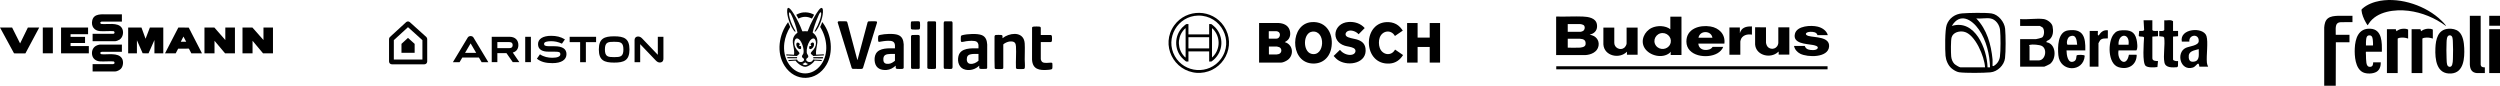<svg width="1419" height="49" viewBox="0 0 1419 49" fill="none" xmlns="http://www.w3.org/2000/svg">
<path d="M80.291 15.615L82.622 22.003L85.077 15.615H92.682V30.258H87.654V22.725L84.311 30.262L80.975 30.248L77.714 22.848V30.258H72.746V15.615H80.291Z" fill="black"/>
<path d="M127.89 22.725V15.615H133.35V30.258H127.737L121.757 23.149V30.258H116.051V15.615H121.664L127.89 22.725Z" fill="black"/>
<path d="M149.544 22.725V15.615H154.94V30.258H149.298L143.347 23.149V30.258H137.644V15.615H143.254L149.544 22.725Z" fill="black"/>
<path d="M69.189 8.145V12.243H57.689C57.592 12.243 57.186 12.429 57.101 12.509C56.694 12.912 57.029 13.502 57.532 13.6C60.868 13.975 66.834 12.523 69.057 15.717C70.465 17.74 69.938 21.123 67.835 22.511C67.318 22.851 65.96 23.391 65.358 23.391H52.567V19.174H64.435C64.51 19.174 64.802 19.009 64.863 18.932C65.201 18.5 64.959 17.813 64.421 17.68C61.915 17.529 59.253 17.834 56.769 17.666C53.38 17.438 51.619 14.792 52.361 11.591C53.291 7.58 57.731 8.131 60.875 8.148C63.647 8.162 66.42 8.131 69.189 8.148V8.145Z" fill="black"/>
<path d="M69.189 25.316V29.414H57.749C57.681 29.414 57.204 29.592 57.133 29.652C56.569 30.157 57.154 30.749 57.746 30.802C61.128 31.096 67.044 29.722 69.179 33.07C70.244 34.742 69.977 37.603 68.608 39.054C67.97 39.731 66.356 40.558 65.419 40.558H52.567V36.4H64.189C64.3 36.4 64.71 36.246 64.802 36.162C65.233 35.769 64.984 34.956 64.406 34.861C61.887 34.682 59.207 35.005 56.701 34.837C54.399 34.682 52.606 33.291 52.264 31.002C51.922 28.712 52.888 26.574 55.14 25.708C55.397 25.61 56.356 25.316 56.58 25.316H69.186H69.189Z" fill="black"/>
<path d="M49.991 15.615V19.412H40.054V20.919H48.18L48.273 21.011V24.415H40.147L40.054 24.502V26.16H50.418V30.258H34.655V15.615H49.991Z" fill="black"/>
<path d="M114.64 30.259H108.599L107.273 27.703L107.07 27.601L101.125 27.615L99.735 30.255H93.662L101.236 15.608L107.127 15.672L114.64 30.252V30.259ZM102.619 23.689H105.687L104.122 20.737L102.619 23.689Z" fill="black"/>
<path d="M6.871 15.615L11.408 24.653L15.824 15.615H22.267L14.444 30.258L14.266 30.322L7.972 30.286L0 15.615H6.871Z" fill="black"/>
<path d="M29.997 15.615H24.291V30.255H29.997V15.615Z" fill="black"/>
<path fill-rule="evenodd" clip-rule="evenodd" d="M230.503 12.586L221.341 20.99C221.008 21.295 220.818 21.726 220.818 22.179V34.893C220.818 35.781 221.531 36.502 222.408 36.502H240.897C241.77 36.502 242.483 35.781 242.483 34.893V22.183C242.483 21.726 242.289 21.288 241.949 20.983L232.623 12.575C232.017 12.031 231.101 12.035 230.499 12.586H230.503ZM231.574 15.42C233.224 16.91 238.881 22.009 239.762 22.799V33.805H223.539V22.792C224.402 21.998 229.937 16.921 231.577 15.42H231.574Z" fill="#010101"/>
<path fill-rule="evenodd" clip-rule="evenodd" d="M231.581 21.498C230.825 22.19 228.272 24.531 227.875 24.893V29.971H235.354V24.901C234.946 24.535 232.34 22.186 231.581 21.498ZM323.341 20.892V23.919H329.284V35.288H332.542V23.919H338.339V20.892H323.341ZM373.376 20.892V31.116L364.454 21.791C363.662 20.947 362.742 20.599 361.715 20.762C360.784 20.907 360.179 21.679 360.179 22.723V35.291H363.369V25.067L372.144 34.248C373.053 35.219 373.881 35.588 374.826 35.454C376.38 35.23 376.559 34.07 376.559 33.218V20.892H373.369H373.376ZM339.903 28.072C339.903 34.313 343.007 35.53 348.596 35.53C354.185 35.53 357.286 34.313 357.286 28.072C357.286 21.831 354.182 20.613 348.596 20.613C343.011 20.613 339.903 21.831 339.903 28.072ZM353.845 28.072C353.845 32.232 352.044 32.425 348.596 32.425C345.148 32.425 343.344 32.232 343.344 28.072C343.344 23.911 345.141 23.719 348.596 23.719C352.051 23.719 353.845 23.911 353.845 28.072ZM298.107 35.284H301.34V20.892H298.107V35.284ZM291.046 29.819C293.076 29.311 294.229 27.746 294.229 25.608C294.229 22.697 292.332 20.889 289.278 20.889H279.106V35.28H282.296V30.145H287.466L291.046 35.28H294.791L291.046 29.815V29.819ZM282.296 23.879H288.83C290.753 23.879 290.985 24.763 290.985 25.597C290.985 26.43 290.735 27.329 288.841 27.329H282.299V23.879H282.296ZM314.623 26.238H311.766C309.317 26.238 308.815 25.771 308.815 24.883C308.815 23.803 310.455 23.386 312.768 23.386C314.802 23.386 316.724 23.734 318.948 24.788L320.655 22.353C318.228 20.871 315.822 20.331 312.79 20.331C308.157 20.331 305.385 22.092 305.385 25.042C305.385 28.257 308.013 29.355 311.397 29.322H314.54C317.634 29.322 318.045 29.681 318.045 30.873C318.045 32.066 316.334 32.791 313.577 32.791C311.153 32.791 308.661 32.309 306.474 30.826L304.741 33.32C307.065 35.19 309.929 35.835 313.559 35.835C318.625 35.835 321.533 33.968 321.533 30.718C321.533 27.728 319.205 26.235 314.615 26.235L314.623 26.238ZM267.119 20.465C266.46 20.465 265.812 20.773 265.501 21.284L257.062 35.291H260.857L262.4 32.66H271.834L273.377 35.291H277.172L268.734 21.284C268.422 20.769 267.774 20.465 267.112 20.465H267.119ZM267.123 24.622C267.233 24.814 268.762 27.423 270.284 30.011H263.961C263.961 30.011 267.008 24.817 267.123 24.622Z" fill="#010101"/>
<path d="M486.635 34.092L486.802 33.74L492.456 12.605C492.578 12.362 492.788 12.169 493.059 12.099C494.397 12.183 495.899 11.976 497.215 12.092C497.711 12.137 497.893 12.489 497.772 12.953L489.827 38.613C489.66 38.944 489.389 39.07 489.021 39.105C487.459 39.243 485.7 38.996 484.116 39.105C483.82 39.07 483.567 38.873 483.431 38.617L475.458 12.735C475.476 12.373 475.672 12.13 476.047 12.092C477.367 11.958 478.926 12.201 480.271 12.092C480.659 12.137 480.881 12.447 480.981 12.798L486.631 34.088L486.635 34.092Z" fill="black"/>
<path d="M462.438 17.956C462.338 17.9 462.452 17.633 462.484 17.552C462.841 16.61 463.647 15.481 464.1 14.5C464.864 12.848 465.713 10.594 466.016 8.808C466.084 8.414 466.358 6.297 465.484 7.187C465.042 7.637 464.593 8.804 464.329 9.409C463.066 12.303 461.996 15.288 461.264 18.361C461.271 18.593 462.063 19.138 462.281 19.366C463.619 20.769 464.107 22.313 463.926 24.226C463.708 26.49 462.905 28.733 463.244 31.04L467.364 30.815C467.728 30.878 467.885 31.251 467.543 31.455C465.531 31.616 463.505 31.683 461.486 31.778C461.279 30.973 459.841 30.902 460.305 29.886C460.519 29.415 461.471 28.543 461.842 28.041C462.92 26.592 463.444 25.02 462.966 23.22C462.342 20.864 460.537 21.891 459.559 23.346C458.403 25.073 457.715 27.787 457.911 29.848C457.997 30.73 458.817 31.317 458.803 32.028C458.785 32.85 458.015 32.826 457.722 33.392C457.248 34.303 458.257 35.111 459.12 35.196C460.262 35.308 461.186 34.9 461.55 33.789L465.634 33.976C465.823 34.06 466.273 33.993 466.394 34.113C466.533 34.25 466.505 34.63 466.251 34.647C464.974 34.615 463.69 34.507 462.417 34.412C461.625 35.586 460.48 36.525 459.231 37.203C457.644 38.068 456.798 38.216 455.136 37.411C453.734 36.732 452.443 35.66 451.54 34.412L448.326 34.651C448.066 34.612 447.545 34.777 447.488 34.433C447.452 34.222 447.502 34.102 447.72 34.053C449.278 33.926 450.848 33.884 452.41 33.793C452.792 34.883 453.762 35.326 454.904 35.203C455.781 35.108 456.809 34.211 456.202 33.311C455.896 32.858 455.232 32.77 455.182 32.116C455.132 31.441 455.81 30.948 455.996 30.347C456.62 28.304 455.254 23.635 453.506 22.285C452.064 21.17 451.144 22.239 450.912 23.691C450.645 25.361 451.198 26.792 452.182 28.111C452.557 28.61 453.37 29.334 453.623 29.805C454.205 30.881 452.749 30.952 452.475 31.785L448.201 31.602C447.666 31.444 446.928 31.644 446.417 31.462C446.104 31.349 446.207 30.822 446.589 30.864C447.541 30.924 448.49 30.948 449.442 30.987C449.664 30.997 450.573 31.152 450.687 30.987C450.752 30.895 450.784 29.686 450.777 29.486C450.63 25.741 448.565 22.464 451.768 19.279C451.986 19.061 452.621 18.684 452.646 18.424C452.264 16.684 451.765 14.964 451.151 13.291C450.559 11.67 449.706 9.307 448.865 7.844C447.934 6.23 447.702 7.243 447.873 8.516C448.19 10.914 449.442 13.804 450.559 15.952C450.755 16.328 451.608 17.591 451.526 17.928C451.501 17.988 451.369 18.023 451.312 18.016C450.93 17.96 450.341 17.011 450.127 16.684C448.344 13.948 446.51 8.92 446.803 5.661C447.102 2.328 449.974 6.955 450.488 7.774C452.435 10.879 454.126 14.3 455.393 17.728L455.703 17.791C456.548 17.661 457.401 17.682 458.246 17.791L458.457 17.689C459.281 15.39 460.319 13.161 461.471 11.002C462.206 9.627 464.618 5.221 465.891 4.599C466.719 4.195 467.011 4.975 467.083 5.664C467.414 8.917 465.609 13.888 463.826 16.62C463.644 16.902 462.852 18.206 462.438 17.963V17.956ZM458.585 36.293C457.993 36.148 457.49 35.786 457.055 35.379C456.548 35.712 456.092 36.142 455.482 36.293C456.263 37.189 457.804 37.189 458.585 36.293Z" fill="#070707"/>
<path d="M555.818 37.267C553.72 39.274 550.906 40.174 547.998 39.559C544.381 38.793 543.225 35.094 544.021 31.852C545.212 26.993 551.423 27.397 555.383 27.429V25.688C555.383 25.003 554.965 24.074 554.37 23.691C553.089 22.861 549.861 23.199 548.348 23.406C547.695 23.494 546.55 23.849 545.979 23.832C545.623 23.821 545.43 23.586 545.387 23.248C545.323 22.717 545.334 21.406 545.387 20.864C545.451 20.245 545.705 20.108 546.265 19.957C548.976 19.236 554.723 18.892 557.298 19.947C559.574 20.878 560.198 23.016 560.338 25.263L560.323 38.568C560.241 38.803 560.081 39.056 559.806 39.099C558.75 39.028 557.555 39.204 556.517 39.106C556.225 39.077 555.807 38.831 555.807 38.522V37.27L555.818 37.267ZM555.383 30.607C554.569 30.632 553.745 30.572 552.928 30.607C551.409 30.667 549.322 30.78 548.883 32.552C548.523 34.007 548.812 36.015 550.642 36.222C552.515 36.437 554.016 35.642 555.383 34.489V30.611V30.607Z" fill="black"/>
<path d="M507.978 25.628C507.76 23.301 505.966 23.118 503.972 23.153C502.277 23.181 500.611 23.505 498.949 23.768C498.531 23.744 498.449 23.354 498.421 23.006C498.378 22.496 498.36 20.84 498.535 20.425C498.735 19.95 499.141 19.922 499.591 19.813C502.159 19.205 507.203 18.92 509.668 19.809C512.116 20.692 512.775 22.756 512.94 25.14L512.929 38.568C512.822 38.863 512.608 39.049 512.283 39.095C511.63 39.186 509.8 39.169 509.123 39.102C508.83 39.074 508.413 38.828 508.413 38.518V37.267C506.929 38.585 505.224 39.584 503.172 39.714C499.948 39.918 497.304 38.814 496.591 35.495C496.256 33.937 496.348 31.894 497.154 30.488C499.156 27 504.503 27.439 507.978 27.429C507.938 26.845 508.031 26.202 507.978 25.625V25.628ZM507.978 30.607C507.182 30.632 506.379 30.576 505.587 30.607C502.933 30.706 501.178 31.05 501.4 34.127C501.528 35.927 502.759 36.367 504.41 36.229C505.787 36.117 506.939 35.308 507.978 34.489V30.611V30.607Z" fill="black"/>
<path d="M569.035 21.687L570.565 20.66C575.049 18.262 581.263 18.491 581.627 24.711C581.798 27.622 581.606 30.808 581.627 33.754C581.638 35.203 581.848 36.964 581.691 38.395C581.648 38.8 581.409 39.109 580.978 39.162C580.196 39.253 578.238 39.236 577.435 39.162C577.022 39.123 576.683 38.884 576.658 38.459C576.483 34.485 576.904 30.305 576.665 26.356C576.561 24.626 576.026 23.642 574.15 23.519C572.901 23.438 571.699 23.793 570.626 24.387C570.379 24.521 569.513 25.017 569.466 25.263V38.522C569.473 38.916 569.124 39.13 568.753 39.165C567.961 39.239 565.985 39.257 565.21 39.165C564.939 39.134 564.654 38.954 564.575 38.691C564.39 32.763 564.55 26.803 564.493 20.864C564.501 20.414 564.633 19.943 565.153 19.862C565.767 19.767 567.597 19.799 568.253 19.855C568.421 19.869 568.642 19.911 568.778 20.013C568.838 20.059 569.027 20.34 569.027 20.379V21.694L569.035 21.687Z" fill="black"/>
<path d="M466.654 12.584C466.754 12.496 467.132 13.083 467.2 13.175C471.998 19.718 473.232 29.777 469.023 36.88C463.39 46.384 451.358 46.728 445.347 37.383C440.478 29.823 442.115 19.539 447.324 12.584L448.511 15.302C446.813 18.034 445.608 21.219 445.19 24.415C444.641 28.638 445.408 33.107 447.923 36.616C452.774 43.385 461.336 43.339 466.141 36.556C470.578 30.291 469.451 21.532 465.534 15.305C465.934 14.412 466.398 13.537 466.651 12.587L466.654 12.584Z" fill="black"/>
<path d="M590.752 19.855H596.492C596.556 19.855 596.87 20.084 596.923 20.161C596.998 20.27 597.045 20.442 597.066 20.572C597.148 21.124 597.134 22.429 597.084 23.002C597.059 23.297 597.002 23.589 596.731 23.754C596.691 23.779 596.445 23.884 596.431 23.884H590.752V33.448C590.752 33.997 591.151 34.837 591.59 35.189C592.664 36.047 595.154 35.6 596.488 35.554C596.905 35.54 597.273 35.6 597.33 36.075C597.398 36.655 597.387 38.054 597.33 38.645C597.298 38.965 597.116 39.229 596.802 39.348C596.395 39.503 595.289 39.612 594.811 39.651C589.91 40.051 586.09 39.401 585.783 33.817L585.801 15.682C585.911 15.207 586.307 15.116 586.746 15.084C587.556 15.024 589.182 15.003 589.967 15.094C590.11 15.112 590.317 15.165 590.438 15.242C590.52 15.295 590.752 15.608 590.752 15.668V19.852V19.855Z" fill="black"/>
<path d="M536.191 12.109L540.083 12.099C540.45 12.187 540.625 12.51 540.668 12.865L540.678 38.156C540.657 38.592 540.514 39.021 540.022 39.099C538.913 39.267 537.397 38.983 536.244 39.099C535.877 39.011 535.702 38.687 535.659 38.332L535.649 12.981C535.684 12.591 535.799 12.261 536.191 12.109Z" fill="black"/>
<path d="M526.884 12.109L530.776 12.099C531.004 12.134 531.268 12.394 531.304 12.619L531.279 38.613C531.193 38.863 530.983 39.056 530.715 39.095C530.134 39.183 527.519 39.183 526.937 39.095C526.631 39.049 526.409 38.81 526.349 38.515L526.374 12.581C526.463 12.331 526.631 12.183 526.887 12.106L526.884 12.109Z" fill="black"/>
<path d="M517.702 19.869C518.847 19.954 520.299 19.707 521.405 19.862C521.708 19.904 521.993 20.154 522.047 20.453L522.032 38.617C521.943 38.824 521.815 39.021 521.583 39.092L517.627 39.102C517.334 39.011 517.167 38.803 517.11 38.511L517.092 20.562C517.135 20.221 517.374 19.975 517.698 19.876L517.702 19.869Z" fill="black"/>
<path d="M456.031 7.043C457.85 6.895 459.591 7.169 461.236 7.929C461.393 8.002 462.067 8.28 462.053 8.449L460.847 10.562C458.425 9.216 455.649 9.216 453.227 10.562L451.95 8.396C453.152 7.693 454.626 7.155 456.031 7.039V7.043Z" fill="black"/>
<path d="M517.516 12.109C518.776 12.197 520.31 11.951 521.537 12.095C521.954 12.144 522.143 12.408 522.186 12.798C522.268 13.523 522.261 15.245 522.186 15.98C522.139 16.438 521.868 16.694 521.408 16.74C520.566 16.828 518.658 16.821 517.805 16.74C517.399 16.701 517.081 16.529 517.031 16.096C516.946 15.393 516.953 13.442 517.031 12.735C517.067 12.429 517.213 12.218 517.509 12.106L517.516 12.109Z" fill="black"/>
<path d="M461.054 24.145C462.26 23.955 462.131 25.481 461.864 26.226C461.582 27.007 460.533 28.178 459.609 27.801C459.017 27.562 459.381 26.149 459.563 26.089C459.766 26.026 460.333 26.384 460.444 25.857C460.544 25.372 459.93 25.47 460.048 25.045C460.148 24.69 460.687 24.201 461.061 24.145H461.054Z" fill="black"/>
<path d="M453.98 25.34C453.812 25.495 453.616 25.386 453.62 25.811C453.627 26.437 454.412 26.057 454.494 26.114C454.718 26.268 454.986 27.752 454.333 27.858C452.814 28.1 451.679 25.984 452.057 24.7C452.271 23.983 453.117 24.064 453.591 24.5C453.723 24.619 454.148 25.185 453.98 25.34Z" fill="black"/>
<path d="M466.993 32.443C467.329 32.534 467.272 33.223 466.808 33.142L461.625 33.114V32.443H466.993Z" fill="black"/>
<path d="M452.443 32.443C452.375 32.541 452.41 33.054 452.382 33.054H447.013C446.81 33.054 446.81 32.443 447.013 32.443H452.443Z" fill="black"/>
<path d="M681.2 41.369H679.521C666.129 40.567 658.531 25.396 666.507 14.369C673.47 4.744 688.113 4.982 694.706 14.87C702.104 25.964 694.446 40.698 681.2 41.373V41.369ZM680.116 8.845C668.461 9.026 661.109 21.713 666.828 31.86C672.322 41.61 686.195 42.547 692.916 33.546C700.639 23.2 692.998 8.639 680.116 8.842V8.845Z" fill="black"/>
<path d="M714.655 13.071H725.847C728.468 13.23 730.996 14.274 731.937 16.881C732.746 19.124 732.386 21.731 730.382 23.193C730.011 23.463 729.584 23.626 729.245 23.92C733.784 25.162 734.643 30.874 731.156 33.823C730.322 34.529 728.311 35.529 727.223 35.529H714.659V13.071H714.655ZM720.271 17.697L720.156 17.811V21.831L720.271 21.944H724.471C726.631 21.944 727.302 18.637 725.273 17.885C725.113 17.825 724.61 17.694 724.471 17.694H720.271V17.697ZM720.231 26.425V30.789L720.345 30.903H724.699C724.906 30.903 725.622 30.754 725.847 30.679C727.662 30.09 727.79 27.543 726.111 26.769C725.9 26.674 725.048 26.429 724.852 26.429H720.231V26.425Z" fill="black"/>
<path d="M804.63 13.071V21.341H811.504V13.071H817.384V35.529H811.504V26.652H804.63V35.529H798.672V13.071H804.63Z" fill="black"/>
<path d="M744.352 12.563C753.298 11.811 757.287 19.982 755.544 27.777C754.307 33.308 749.882 36.675 744.109 35.976C731.901 34.497 732.308 13.575 744.352 12.563ZM744.887 17.949C739.489 18.528 739.317 29.306 744.366 30.558C752.003 32.457 752.702 17.112 744.887 17.949Z" fill="black"/>
<path d="M765.278 12.485C768.793 12.212 772.262 13.248 774.605 15.927L771.136 19.443C769.77 17.832 766.811 16.686 764.832 17.736C763.855 18.254 763.356 19.51 764.105 20.433C764.996 21.526 768.472 21.923 769.906 22.334C772.64 23.122 774.648 24.46 775.058 27.458C776.192 35.703 765.759 37.832 759.997 34.45C758.824 33.762 757.847 32.794 756.967 31.772L760.528 28.327C760.668 28.302 761.263 29.068 761.438 29.232C763.024 30.697 765.805 31.697 767.909 30.885C769.546 30.25 769.998 28.21 768.34 27.309C766.957 26.556 764.786 26.425 763.235 25.932C755.08 23.335 756.942 13.142 765.278 12.489V12.485Z" fill="black"/>
<path d="M786.817 12.56C788.76 12.439 790.771 12.776 792.486 13.713C794.015 14.547 795.271 15.931 796.219 17.371L791.759 20.429C789.605 16.551 784.535 17.328 783.109 21.398C782.499 23.136 782.542 25.492 783.166 27.224C784.603 31.211 789.666 32.095 791.798 28.203L791.901 28.178L796.369 31.243C794.622 34.028 792.169 35.834 788.781 36.061C773.714 37.065 773.072 13.408 786.82 12.563L786.817 12.56Z" fill="black"/>
<path d="M674.558 13.678V19.521H686.32V13.678H687.504C687.736 13.678 689.568 15.327 689.836 15.611C694.752 20.876 694.328 29.157 688.919 33.901C688.766 34.035 687.664 34.922 687.582 34.922H686.324V29.157H674.558V34.922H673.299C673.024 34.922 671.035 33.014 670.742 32.684C666.418 27.791 666.585 20.358 671.046 15.611C671.324 15.313 673.117 13.678 673.377 13.678H674.561H674.558ZM672.953 16.03C672.821 15.998 672.8 16.083 672.725 16.143C672.329 16.445 671.787 17.08 671.473 17.481C668.111 21.753 668.418 27.961 672.112 31.928C672.34 32.173 672.65 32.528 672.953 32.648V16.03ZM687.925 32.645C692.392 28.721 692.941 21.926 689.222 17.282C688.955 16.949 688.488 16.392 688.156 16.143C688.078 16.083 688.06 15.998 687.928 16.03V32.645H687.925ZM686.32 21.114H674.558V27.486H686.32V21.114Z" fill="black"/>
<path d="M883.262 9.49L883.49 9.387C888.43 9.54 893.476 9.193 898.401 9.39C901.424 9.512 905.729 10.12 906.392 13.721C906.812 16.01 906.039 18.01 903.95 19.086L902.297 19.726C905.551 20.141 907.953 22.648 907.325 26.068C906.677 29.594 902.963 31.132 899.738 31.271H883.262V9.49ZM889.852 18.063H897.072C897.382 18.063 898.241 17.756 898.523 17.584C899.595 16.937 899.887 15.005 898.829 14.233C898.448 13.954 897.4 13.661 896.937 13.661H889.848V18.063H889.852ZM889.852 27.069C891.947 26.987 894.125 27.18 896.21 27.069C897.46 27.005 899.756 26.794 899.962 25.227C900.28 22.799 898.879 22.105 896.744 21.994C894.485 21.876 892.122 22.087 889.855 21.994V27.066L889.852 27.069Z" fill="black"/>
<path d="M954.404 31.207H948.281V29.34L947.615 30.109C943.463 33.378 936.246 31.643 933.506 27.309C930.858 23.124 933.352 17.766 937.544 15.81C940.655 14.358 945.309 14.433 948.082 16.6V9.458H954.304L954.404 9.558V31.207ZM943.666 18.757C940.031 18.775 937.693 22.852 939.906 25.892C941.927 28.671 946.361 28.349 947.907 25.263C949.465 22.151 947.023 18.739 943.666 18.757Z" fill="black"/>
<path d="M1037.32 37.609H883.33V39.344H1037.32V37.609Z" fill="black"/>
<path d="M978.76 24.733H963.988C964.055 26.829 965.645 28.199 967.68 28.339C969.333 28.453 971.151 28.11 972.074 26.601H978.097C977.566 28.156 976.158 29.476 974.747 30.281C968.97 33.578 957.27 31.958 957.198 23.628C957.134 16.271 964.711 14.036 970.791 15.012C975.738 15.806 979.423 19.487 978.763 24.733H978.76ZM971.971 21.4C971.614 19.086 969.433 17.913 967.231 18.281C965.573 18.56 964.369 19.751 964.052 21.4H971.971Z" fill="black"/>
<path d="M1037.46 19.93H1031.53C1031.59 19.476 1031.1 18.993 1030.77 18.732C1029.83 17.999 1027.74 17.945 1026.61 18.16C1024.58 18.546 1024.42 19.837 1026.5 20.406C1030.09 21.39 1038.62 20.731 1038.19 26.432C1037.69 32.902 1025.97 32.602 1021.82 30.506C1020.04 29.612 1018.69 28.042 1018.29 26.068H1024.38C1024.73 27.044 1025.28 27.677 1026.26 28.053C1027.48 28.525 1030.76 28.768 1031.6 27.57C1032.61 26.125 1029.6 25.638 1028.75 25.488C1025.19 24.855 1017.37 24.798 1018.81 19.147C1019.98 14.551 1028.05 14.222 1031.71 15.12C1034.22 15.735 1036.73 17.305 1037.46 19.93H1037.46Z" fill="black"/>
<path d="M1002.38 15.527V24.233C1002.38 24.562 1002.63 25.324 1002.77 25.646C1004.05 28.589 1008.27 28.296 1009.19 25.252C1009.23 25.106 1009.37 24.612 1009.37 24.501V15.527H1015.63V30.903L1015.53 31.003H1009.57V29.269L1008.24 30.299C1003.75 33.178 996.658 31.035 996.198 25.234V15.463L1002.38 15.531V15.527Z" fill="black"/>
<path d="M916.271 15.663V24.369C916.271 27.151 919.688 28.861 921.891 27.137C922.475 26.679 923.256 25.452 923.256 24.705V15.667H929.51V31.078H923.455V29.344C919.229 33.693 910.472 31.826 910.077 25.177V15.667H916.267L916.271 15.663Z" fill="black"/>
<path d="M994.398 14.995V19.666C991.861 19.193 988.746 19.966 987.99 22.748C987.948 22.902 987.809 23.453 987.809 23.567V31.071H981.618V15.595H987.541V18.796L987.972 17.727C989.188 15.274 991.925 14.93 994.398 14.995Z" fill="black"/>
<path d="M1107.65 38.757C1105.71 37.085 1104.51 34.189 1104.28 31.634C1103.98 28.137 1103.89 17.059 1104.94 14.114C1106.3 10.275 1109.73 7.906 1113.71 7.596C1117.48 7.301 1126.9 7.102 1130.42 7.632C1134.25 8.208 1137.76 12.513 1138.11 16.309C1138.47 20.304 1138.52 29.087 1138.05 33.004C1137.57 37.035 1133.78 40.703 1129.75 41.062C1125.76 41.418 1115.8 41.542 1111.98 41.016C1110.59 40.824 1108.7 39.667 1107.65 38.753V38.757ZM1129.55 38.205C1129.37 30.98 1127.45 22.883 1123.3 16.892C1119.15 10.901 1112.47 7.002 1107.86 14.718C1120.99 10.727 1127.88 27.76 1128.13 38.205H1129.55ZM1129.73 10.453C1127.41 10.069 1124.17 10.738 1121.73 10.453C1127.8 16.743 1130.15 25.235 1130.97 33.758C1131.07 34.701 1130.91 35.665 1130.97 36.608C1131.01 37.138 1130.7 37.636 1131.51 37.497C1133.5 36.455 1134.83 34.449 1135.15 32.239C1135.63 28.902 1135.58 20.471 1135.24 17.038C1134.94 14.096 1132.8 10.962 1129.73 10.453H1129.73ZM1126.71 38.202C1126.44 32.278 1121.09 19.304 1114.71 18.006C1112.09 17.468 1108.62 18.322 1107.74 21.186C1107.22 22.84 1107.31 29.991 1107.49 31.994C1107.62 33.502 1108.23 35.146 1109.28 36.245C1109.76 36.743 1112.12 38.205 1112.66 38.205H1126.71V38.202Z" fill="black"/>
<path d="M1159.97 10.809C1161.96 11.09 1164.62 12.915 1165.04 14.982C1165.58 17.625 1165.42 20.524 1163.36 22.381C1162.58 23.086 1161.39 23.015 1161.57 23.964C1167.21 24.832 1167.45 33.541 1163.47 36.362C1163.12 36.608 1160.53 37.846 1160.33 37.846H1146.63V22.193H1155.7C1156.02 22.193 1158.76 21.499 1159.07 21.289C1160.49 20.332 1160.57 16.682 1159.33 15.547C1159.19 15.419 1157.92 14.725 1157.84 14.725H1146.63V10.812C1150.77 11.232 1155.97 10.25 1159.97 10.812L1159.97 10.809ZM1151.96 34.288H1157.12C1161.02 34.288 1162.25 27.792 1158.93 26.078C1157.59 25.384 1153.59 25.067 1152.19 25.437C1151.31 25.668 1151.96 26.206 1151.96 26.284V34.288Z" fill="black"/>
<path d="M1202.48 28.596C1201.41 34.402 1207.01 38.593 1208.37 31.065L1212.79 31.087C1212.79 36.985 1207.87 39.867 1202.4 38.099C1196.3 36.124 1196.32 23.826 1199.64 19.532C1201 17.771 1202.25 17.308 1204.42 17.194C1208.82 16.963 1211.65 17.774 1212.71 22.452C1213.06 23.982 1213.54 27.415 1212.62 28.593H1202.48L1202.48 28.596ZM1202.48 25.395H1208.17C1209.09 18.304 1202.07 18.873 1202.48 25.395Z" fill="black"/>
<path d="M1172.95 28.596C1173.01 30.987 1173.57 36.487 1177.22 34.815C1178.83 34.075 1178.45 31.791 1178.69 31.489C1179.1 30.973 1183.12 30.998 1183.29 31.656C1182.67 41.197 1169.16 41.076 1168.31 31.279C1167.92 26.714 1167.86 18.066 1173.87 17.244C1182.5 16.07 1183.82 21.097 1183.62 28.596H1172.95H1172.95ZM1179 25.395C1178.75 22.712 1178.41 19.144 1174.82 20.684C1173.49 21.253 1172.69 24.295 1173.49 25.395H1179Z" fill="black"/>
<path d="M1253.34 37.846H1248.36C1247.94 34.022 1246.65 37.721 1244.75 38.319C1237.48 40.607 1234.94 29.809 1240.7 27.152C1242.71 26.224 1247.82 25.932 1247.99 23.42C1248.3 18.881 1242.25 19.564 1242.67 23.616H1238.4C1236.91 16.07 1250.7 15.028 1252.4 20.471C1253.46 23.872 1252.24 31.485 1252.63 35.533C1252.71 36.377 1252.98 37.099 1253.34 37.846ZM1248 27.888C1245.24 28.707 1241.98 28.927 1242.33 32.645C1242.51 34.584 1243.42 35.242 1245.31 34.982C1248.88 34.495 1247.89 30.535 1248 27.885L1248 27.888Z" fill="black"/>
<path d="M1221.68 11.52V17.034C1222.13 18.03 1224.66 17.34 1224.89 17.568V20.567L1221.68 20.773V33.047C1221.68 34.644 1223.69 34.658 1224.88 34.651L1224.55 38.049C1222.84 38.283 1219.21 38.525 1217.87 37.387C1215.87 35.683 1216.82 24.242 1216.96 21.303C1216.58 20.25 1214.12 21.261 1213.95 20.254L1214.21 17.568L1216.47 17.515L1217.01 17.006L1216.7 11.52H1221.68H1221.68Z" fill="black"/>
<path d="M1233.42 17.568H1236.27L1236.28 20.563L1233.42 20.77V33.755C1233.42 34.512 1235.59 34.85 1236.27 34.641L1236.22 37.618L1235.69 38.152C1233.13 38.301 1229.17 38.671 1228.53 35.452C1227.72 31.442 1229 25.576 1228.39 21.353L1227.86 20.819L1225.59 20.567V17.568C1226.57 17.504 1227.77 17.913 1228.44 17.034V11.52C1230.02 11.741 1232.19 10.965 1233.42 12.054V17.568Z" fill="black"/>
<path d="M1186.11 17.568H1190.74C1190.95 17.774 1190.27 20.56 1191.27 20.055C1192.5 18.094 1194.12 16.856 1196.43 17.209L1196.4 21.808C1194.86 21.858 1193.11 21.613 1191.99 22.911C1191.86 23.064 1191.09 24.413 1191.09 24.502V37.842H1186.11V17.568Z" fill="black"/>
<path d="M1319.22 48.672V15.621C1319.35 13.759 1319.77 11.602 1321.34 10.402C1322.91 9.203 1325 9.072 1326.91 8.972H1335.26V12.567C1332.98 12.595 1330.69 12.506 1328.42 12.62C1324.77 12.875 1325.98 17.144 1325.76 19.588L1325.83 19.748H1333.61C1333.63 19.783 1333.56 19.805 1333.56 19.819V23.995H1325.83L1325.76 48.672H1319.22Z" fill="black"/>
<path d="M1389.79 16.314C1391.78 16.186 1394.04 16.583 1395.58 17.91C1398.03 20.011 1398.56 24.211 1398.69 27.238C1398.93 32.762 1398.55 41.288 1391.23 41.721C1382.87 42.214 1382.06 33.589 1382.33 27.33C1382.53 22.317 1383.72 16.697 1389.79 16.314H1389.79ZM1390.45 20.043C1388.69 20.089 1388.74 22.803 1388.67 24.062C1388.52 26.975 1388.58 30.101 1388.67 33.018C1388.71 34.121 1388.66 36.495 1389.33 37.357C1389.81 37.971 1390.64 38.162 1391.28 37.659C1392.34 36.828 1392.26 33.639 1392.3 32.365C1392.38 29.565 1392.4 26.72 1392.25 23.924C1392.18 22.661 1392.33 19.993 1390.46 20.043H1390.45Z" fill="black"/>
<path d="M1351.95 29.36H1342.94C1342.88 29.402 1342.88 29.452 1342.87 29.519C1342.81 30.066 1342.91 30.658 1342.92 31.198C1342.96 32.688 1342.93 34.235 1343.17 35.711C1343.37 36.956 1343.9 38.067 1345.38 37.935C1346.86 37.804 1346.98 36.534 1347.01 35.377H1351.33C1351.37 37.428 1350.82 39.567 1348.98 40.714C1346.97 41.962 1343.3 42.065 1341.19 41.029C1336.79 38.861 1336.37 31.666 1336.57 27.422C1336.83 21.848 1338.64 15.937 1345.43 16.296C1352.23 16.654 1352.02 24.357 1351.94 29.36H1351.95ZM1342.92 25.815H1346.85C1346.92 25.773 1346.91 25.723 1346.92 25.655C1346.98 25.12 1346.91 24.08 1346.87 23.509C1346.79 22.345 1346.73 20.294 1345.24 20.092C1342.87 19.773 1343.08 22.303 1342.92 23.878V25.815H1342.92Z" fill="black"/>
<path d="M1385.73 11.665C1386.45 12.371 1387.19 13.106 1387.82 13.897C1387.91 14.011 1388.39 14.571 1388.3 14.667H1388.18C1382.09 10.154 1374.69 7.085 1367.11 6.138C1359.42 5.18 1349.08 6.354 1344.52 13.383C1344.44 13.514 1344 14.326 1343.93 14.33C1343.87 14.312 1343.82 14.266 1343.78 14.216C1343.48 13.887 1343.02 13.06 1342.78 12.645C1341.68 10.746 1340.56 8.061 1340.39 5.868C1340.35 5.339 1340.45 5.325 1340.81 4.988C1343.47 2.522 1347.45 1.06 1351 0.454C1362.84 -1.572 1377.24 3.367 1385.73 11.665H1385.73Z" fill="black"/>
<path d="M1408.04 8.976V36.8C1408.04 36.832 1408.18 37.272 1408.21 37.336C1408.56 38.166 1409.61 38.223 1410.4 38.223V41.487H1405.95C1402.99 41.263 1402 39.319 1401.88 36.615V8.976H1408.05H1408.04Z" fill="black"/>
<path d="M1366.85 16.764V21.894C1365.34 21.359 1363.78 21.185 1362.18 21.433C1361.76 21.501 1361.24 21.621 1360.93 21.916V41.483H1354.82V16.647L1354.89 16.576H1359.85L1360.23 17.743C1361.03 17.073 1362.12 16.547 1363.17 16.395C1364.41 16.218 1365.71 16.221 1366.86 16.764H1366.85Z" fill="black"/>
<path d="M1380.87 16.764V21.895C1379.35 21.369 1377.8 21.178 1376.19 21.433C1375.76 21.504 1375.26 21.604 1374.94 21.916V41.483H1368.83V16.579H1373.86L1374.19 17.701C1374.27 17.768 1374.72 17.357 1374.83 17.289C1375.84 16.658 1377.01 16.352 1378.21 16.299C1379.15 16.257 1380.01 16.381 1380.87 16.768V16.764Z" fill="black"/>
<path d="M1419 16.58V41.487H1412.89V16.647L1412.96 16.58H1419Z" fill="black"/>
<path d="M1419 8.976V14.621H1412.89V9.047L1412.96 8.976H1418.88C1418.91 8.976 1418.95 9.015 1419 8.976Z" fill="black"/>
</svg>

